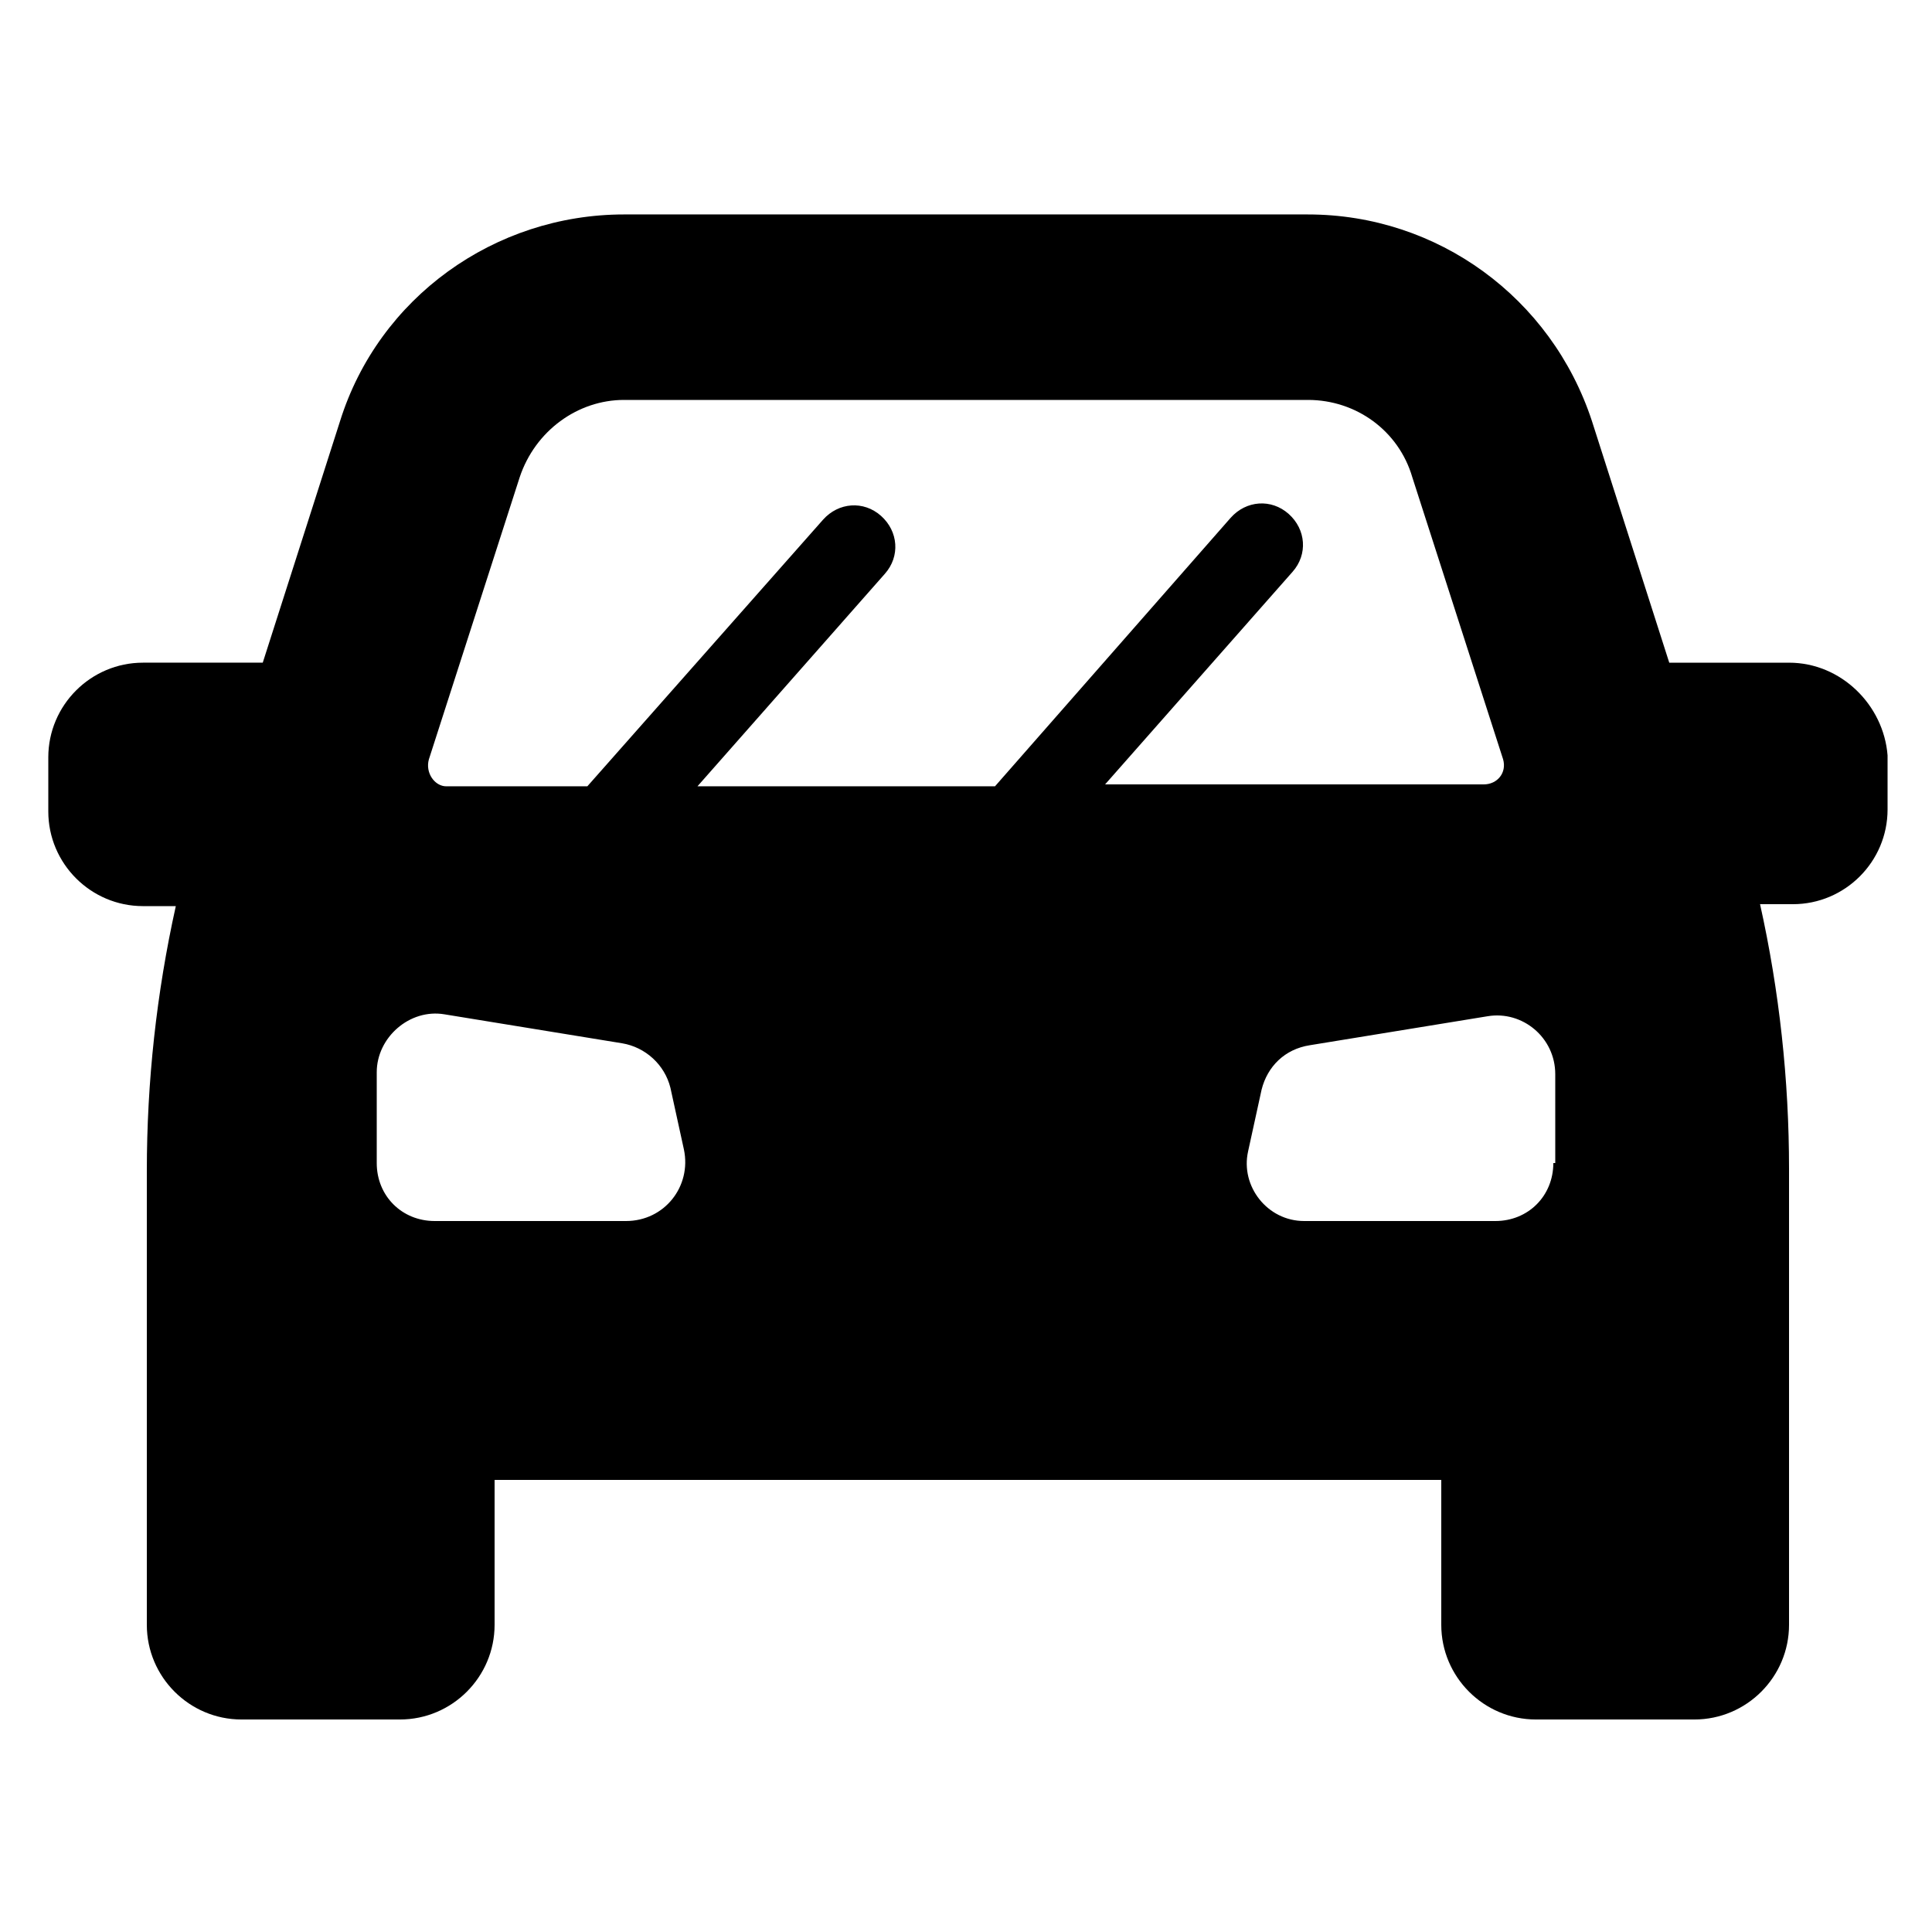 <svg xmlns="http://www.w3.org/2000/svg" width="1600" height="1600" version="1.1" viewBox="0 0 1200 1200"><path d="m1111.2 411.6h-74.398l-48-150c-25.199-76.801-96-128.4-176.4-128.4l-424.8-0.004c-80.398 0-152.4 51.602-176.4 128.4l-48 150-74.402 0.004c-32.398 0-58.801 26.398-58.801 58.801v33.602c0 32.398 26.398 58.801 58.801 58.801h20.398c-12 54-18 109.2-18 164.4v282c0 32.398 26.398 58.801 58.801 58.801h98.398c32.398 0 58.801-26.398 58.801-58.801v-90h588v90c0 32.398 26.398 58.801 58.801 58.801h98.398c32.398 0 58.801-26.398 58.801-58.801v-283.2c0-55.199-6-110.4-18-164.4h20.398c32.398 0 58.801-26.398 58.801-58.801v-33.602c-2.398-31.199-28.797-57.598-61.199-57.598zm-844.8 60 56.398-175.2c9.602-28.801 36-48 64.801-48h424.8c30 0 56.398 19.199 64.801 48l56.398 175.2c2.398 8.398-3.602 15.602-12 15.602l-235.2-0.004 116.4-132c9.602-10.801 8.398-26.398-2.398-36-10.801-9.602-26.398-8.398-36 2.398l-146.4 166.8h-184.8l116.4-132c9.602-10.801 8.398-26.398-2.398-36-10.801-9.602-26.398-8.398-36 2.398l-146.4 165.6h-87.602c-7.199 0-13.199-8.398-10.801-16.797zm122.4 286.8h-118.8c-20.398 0-36-15.602-36-36v-56.398c0-21.602 20.398-39.602 42-36l110.4 18c14.398 2.398 26.398 13.199 30 27.602l8.398 38.398c4.805 22.801-11.996 44.398-35.996 44.398zm576-36c0 20.398-15.602 36-36 36h-118.8c-22.801 0-39.602-21.602-34.801-43.199l8.398-38.398c3.602-14.398 14.398-25.199 30-27.602l110.4-18c21.602-3.602 42 13.199 42 36l0.004 55.199z"/></svg>